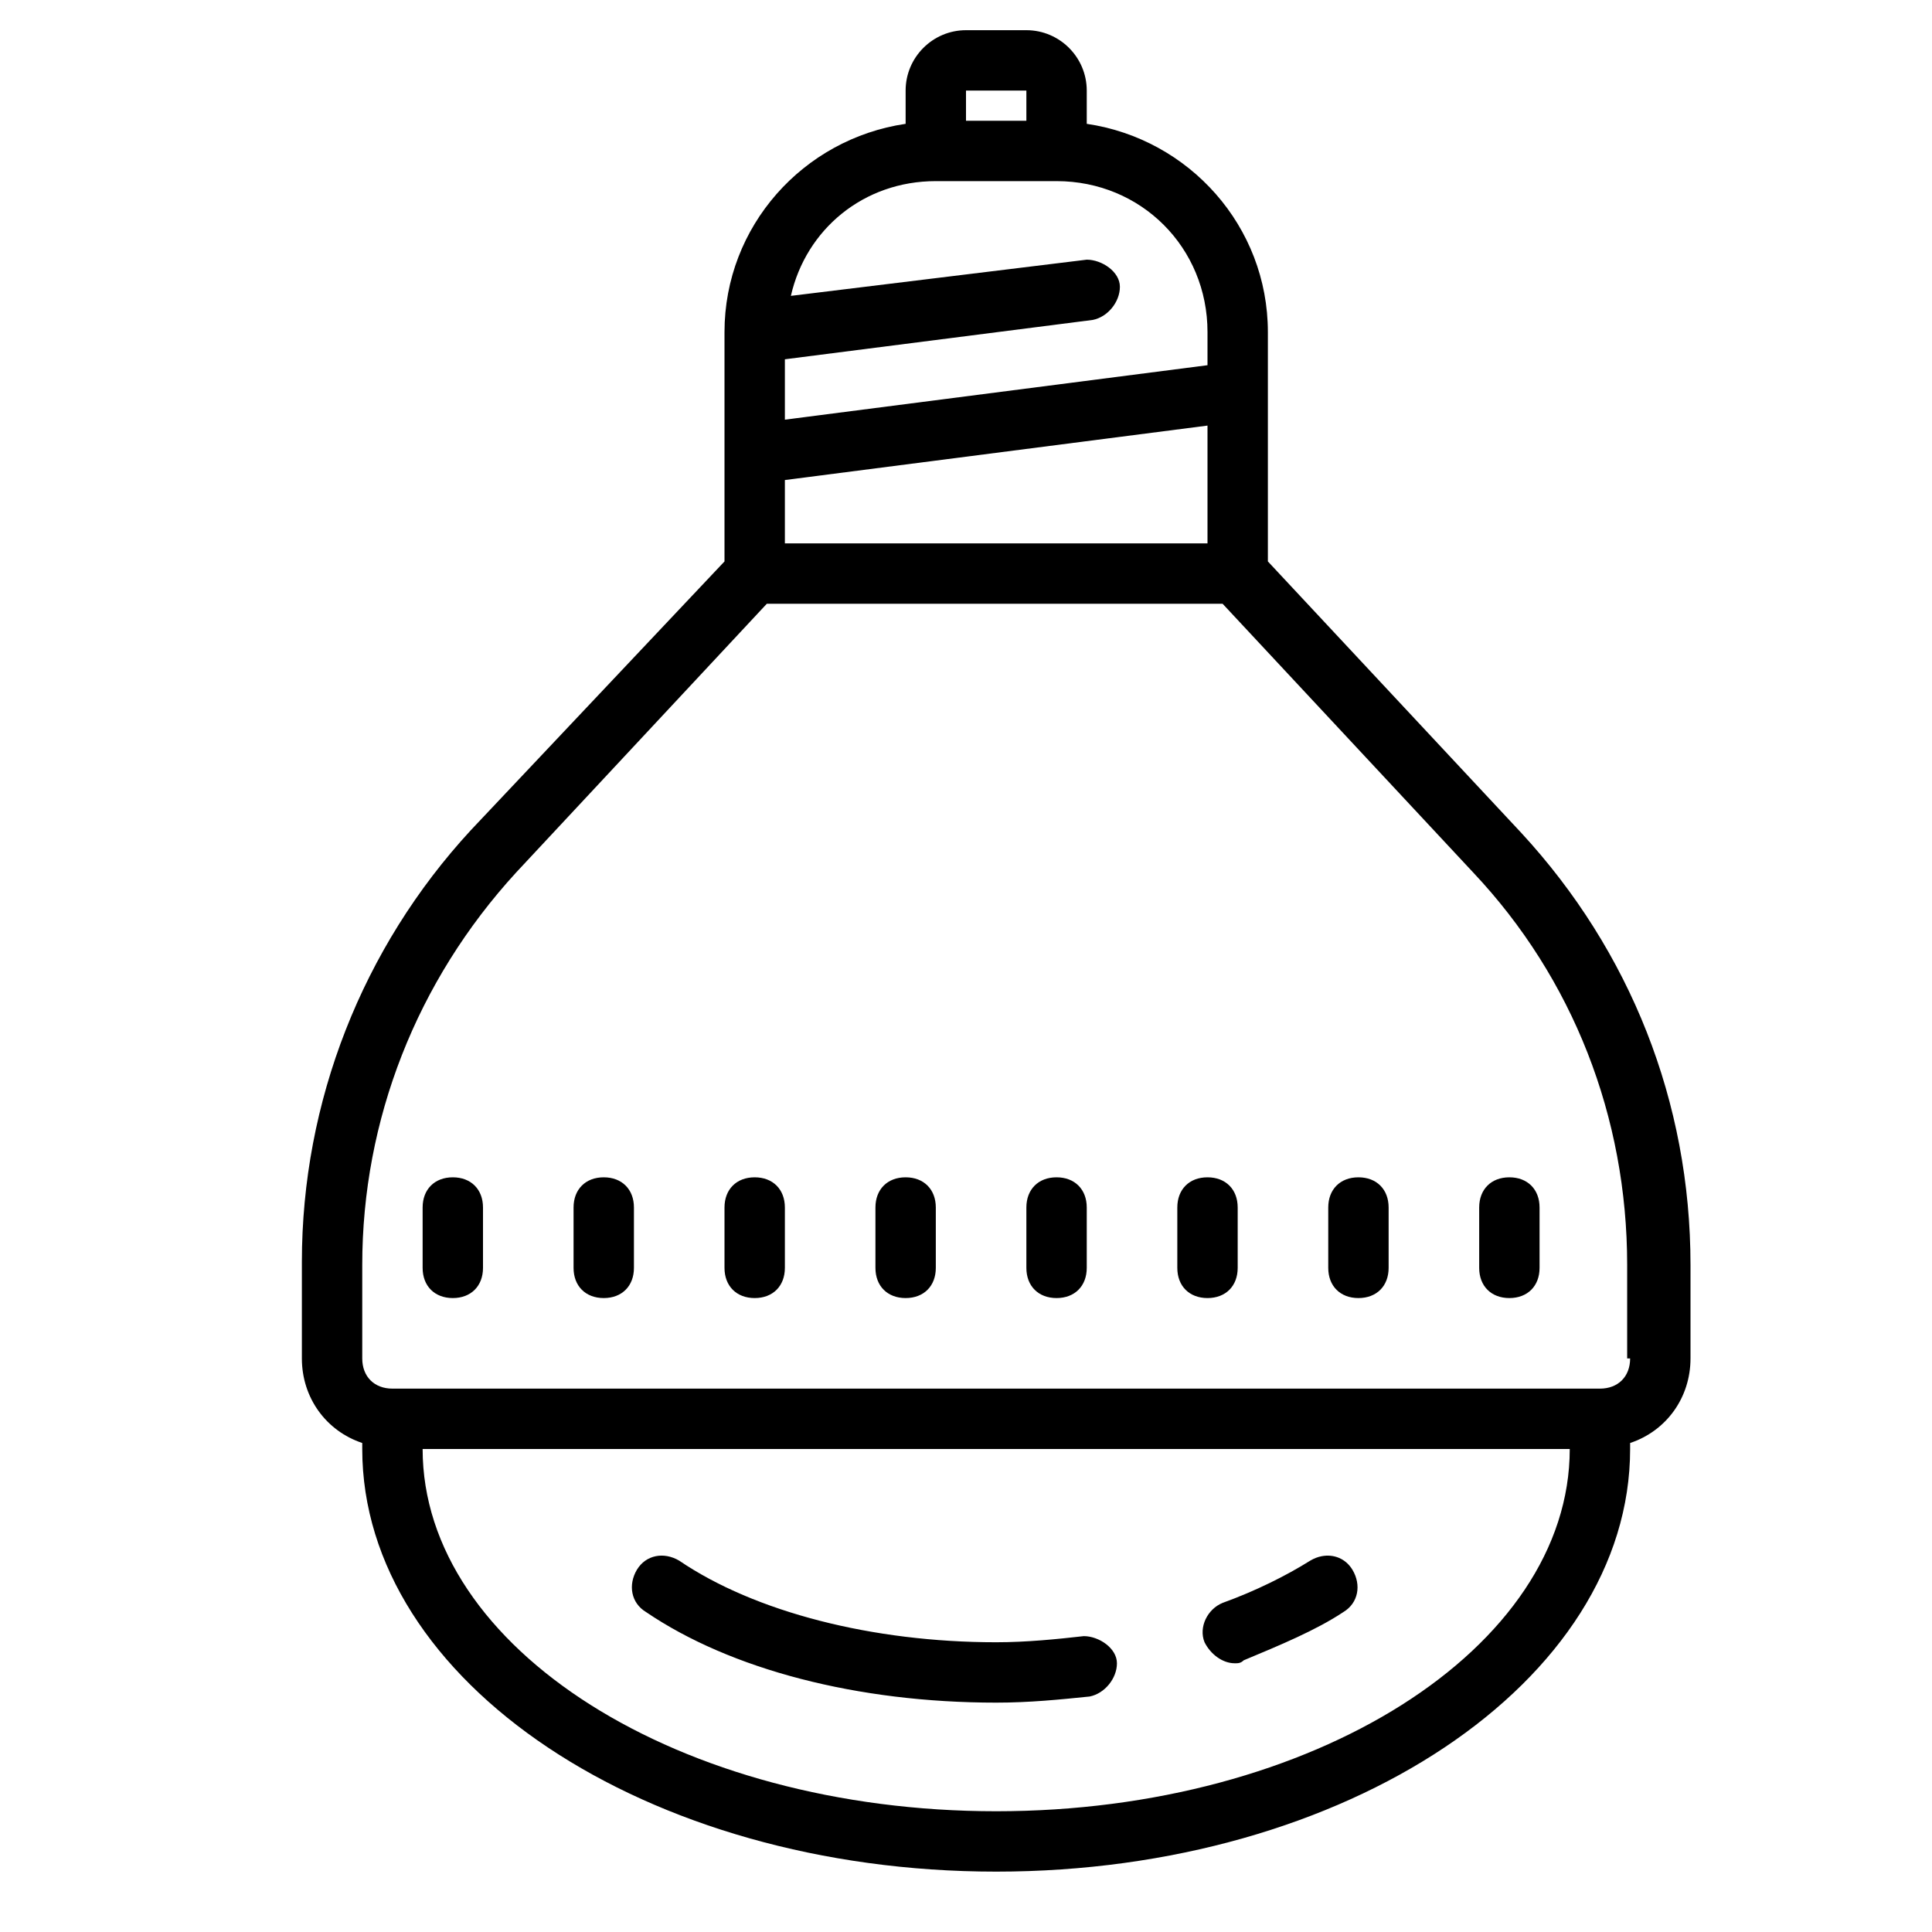 <svg xmlns="http://www.w3.org/2000/svg" viewBox="0 0 64 64"><path d="M 32 1 C 30.898 1 30 1.898 30 3 L 30 4.102 C 26.602 4.602 24 7.5 24 11 L 24 18.598 L 15.598 27.5 C 12 31.398 10 36.5 10 41.801 L 10 45 C 10 46.301 10.801 47.402 12 47.801 L 12 48 C 12 55.699 21.398 62 33 62 C 44.602 62 54 55.699 54 48 L 54 47.801 C 55.199 47.402 56 46.301 56 45 L 56 41.902 C 56 36.5 54 31.5 50.402 27.598 L 42 18.598 L 42 11 C 42 7.5 39.398 4.602 36 4.102 L 36 3 C 36 1.898 35.102 1 34 1 Z M 32 3 L 34 3 L 34 4 L 32 4 Z M 31 6 L 35 6 C 37.801 6 40 8.199 40 11 L 40 12.098 L 26 13.902 L 26 11.902 L 36.199 10.598 C 36.699 10.5 37.098 10 37.098 9.5 C 37.098 9 36.5 8.602 36 8.602 L 26.199 9.801 C 26.699 7.602 28.602 6 31 6 Z M 40 14.098 L 40 18 L 26 18 L 26 15.902 Z M 25.402 20 L 40.5 20 L 48.801 28.902 C 52.102 32.402 53.902 37 53.902 41.902 L 53.902 45 L 54 45 C 54 45.602 53.602 46 53 46 L 13 46 C 12.398 46 12 45.602 12 45 L 12 41.902 C 12 37.102 13.801 32.5 17.098 28.902 Z M 15 39 C 14.398 39 14 39.398 14 40 L 14 42 C 14 42.602 14.398 43 15 43 C 15.602 43 16 42.602 16 42 L 16 40 C 16 39.398 15.602 39 15 39 Z M 20 39 C 19.398 39 19 39.398 19 40 L 19 42 C 19 42.602 19.398 43 20 43 C 20.602 43 21 42.602 21 42 L 21 40 C 21 39.398 20.602 39 20 39 Z M 25 39 C 24.398 39 24 39.398 24 40 L 24 42 C 24 42.602 24.398 43 25 43 C 25.602 43 26 42.602 26 42 L 26 40 C 26 39.398 25.602 39 25 39 Z M 30 39 C 29.398 39 29 39.398 29 40 L 29 42 C 29 42.602 29.398 43 30 43 C 30.602 43 31 42.602 31 42 L 31 40 C 31 39.398 30.602 39 30 39 Z M 35 39 C 34.398 39 34 39.398 34 40 L 34 42 C 34 42.602 34.398 43 35 43 C 35.602 43 36 42.602 36 42 L 36 40 C 36 39.398 35.602 39 35 39 Z M 40 39 C 39.398 39 39 39.398 39 40 L 39 42 C 39 42.602 39.398 43 40 43 C 40.602 43 41 42.602 41 42 L 41 40 C 41 39.398 40.602 39 40 39 Z M 45 39 C 44.398 39 44 39.398 44 40 L 44 42 C 44 42.602 44.398 43 45 43 C 45.602 43 46 42.602 46 42 L 46 40 C 46 39.398 45.602 39 45 39 Z M 50 39 C 49.398 39 49 39.398 49 40 L 49 42 C 49 42.602 49.398 43 50 43 C 50.602 43 51 42.602 51 42 L 51 40 C 51 39.398 50.602 39 50 39 Z M 14 48 L 52 48 C 52 54.602 43.5 60 33 60 C 22.5 60 14 54.602 14 48 Z M 21.723 51.551 C 21.473 51.602 21.25 51.75 21.098 52 C 20.801 52.5 20.902 53.102 21.402 53.402 C 24.199 55.301 28.398 56.402 33 56.402 C 34.102 56.402 35.098 56.301 36.098 56.199 C 36.598 56.098 37 55.598 37 55.098 C 37 54.598 36.402 54.199 35.902 54.199 C 35 54.301 34 54.402 33 54.402 C 28.898 54.402 25 53.398 22.5 51.699 C 22.25 51.551 21.973 51.5 21.723 51.551 Z M 43.785 51.551 C 43.656 51.574 43.527 51.625 43.402 51.699 C 42.602 52.199 41.602 52.699 40.5 53.098 C 40 53.301 39.699 53.902 39.902 54.402 C 40.102 54.801 40.5 55.098 40.902 55.098 C 41 55.098 41.098 55.102 41.199 55 C 42.398 54.5 43.602 54 44.5 53.402 C 45 53.102 45.102 52.5 44.801 52 C 44.574 51.625 44.18 51.477 43.785 51.551 Z"/></svg>